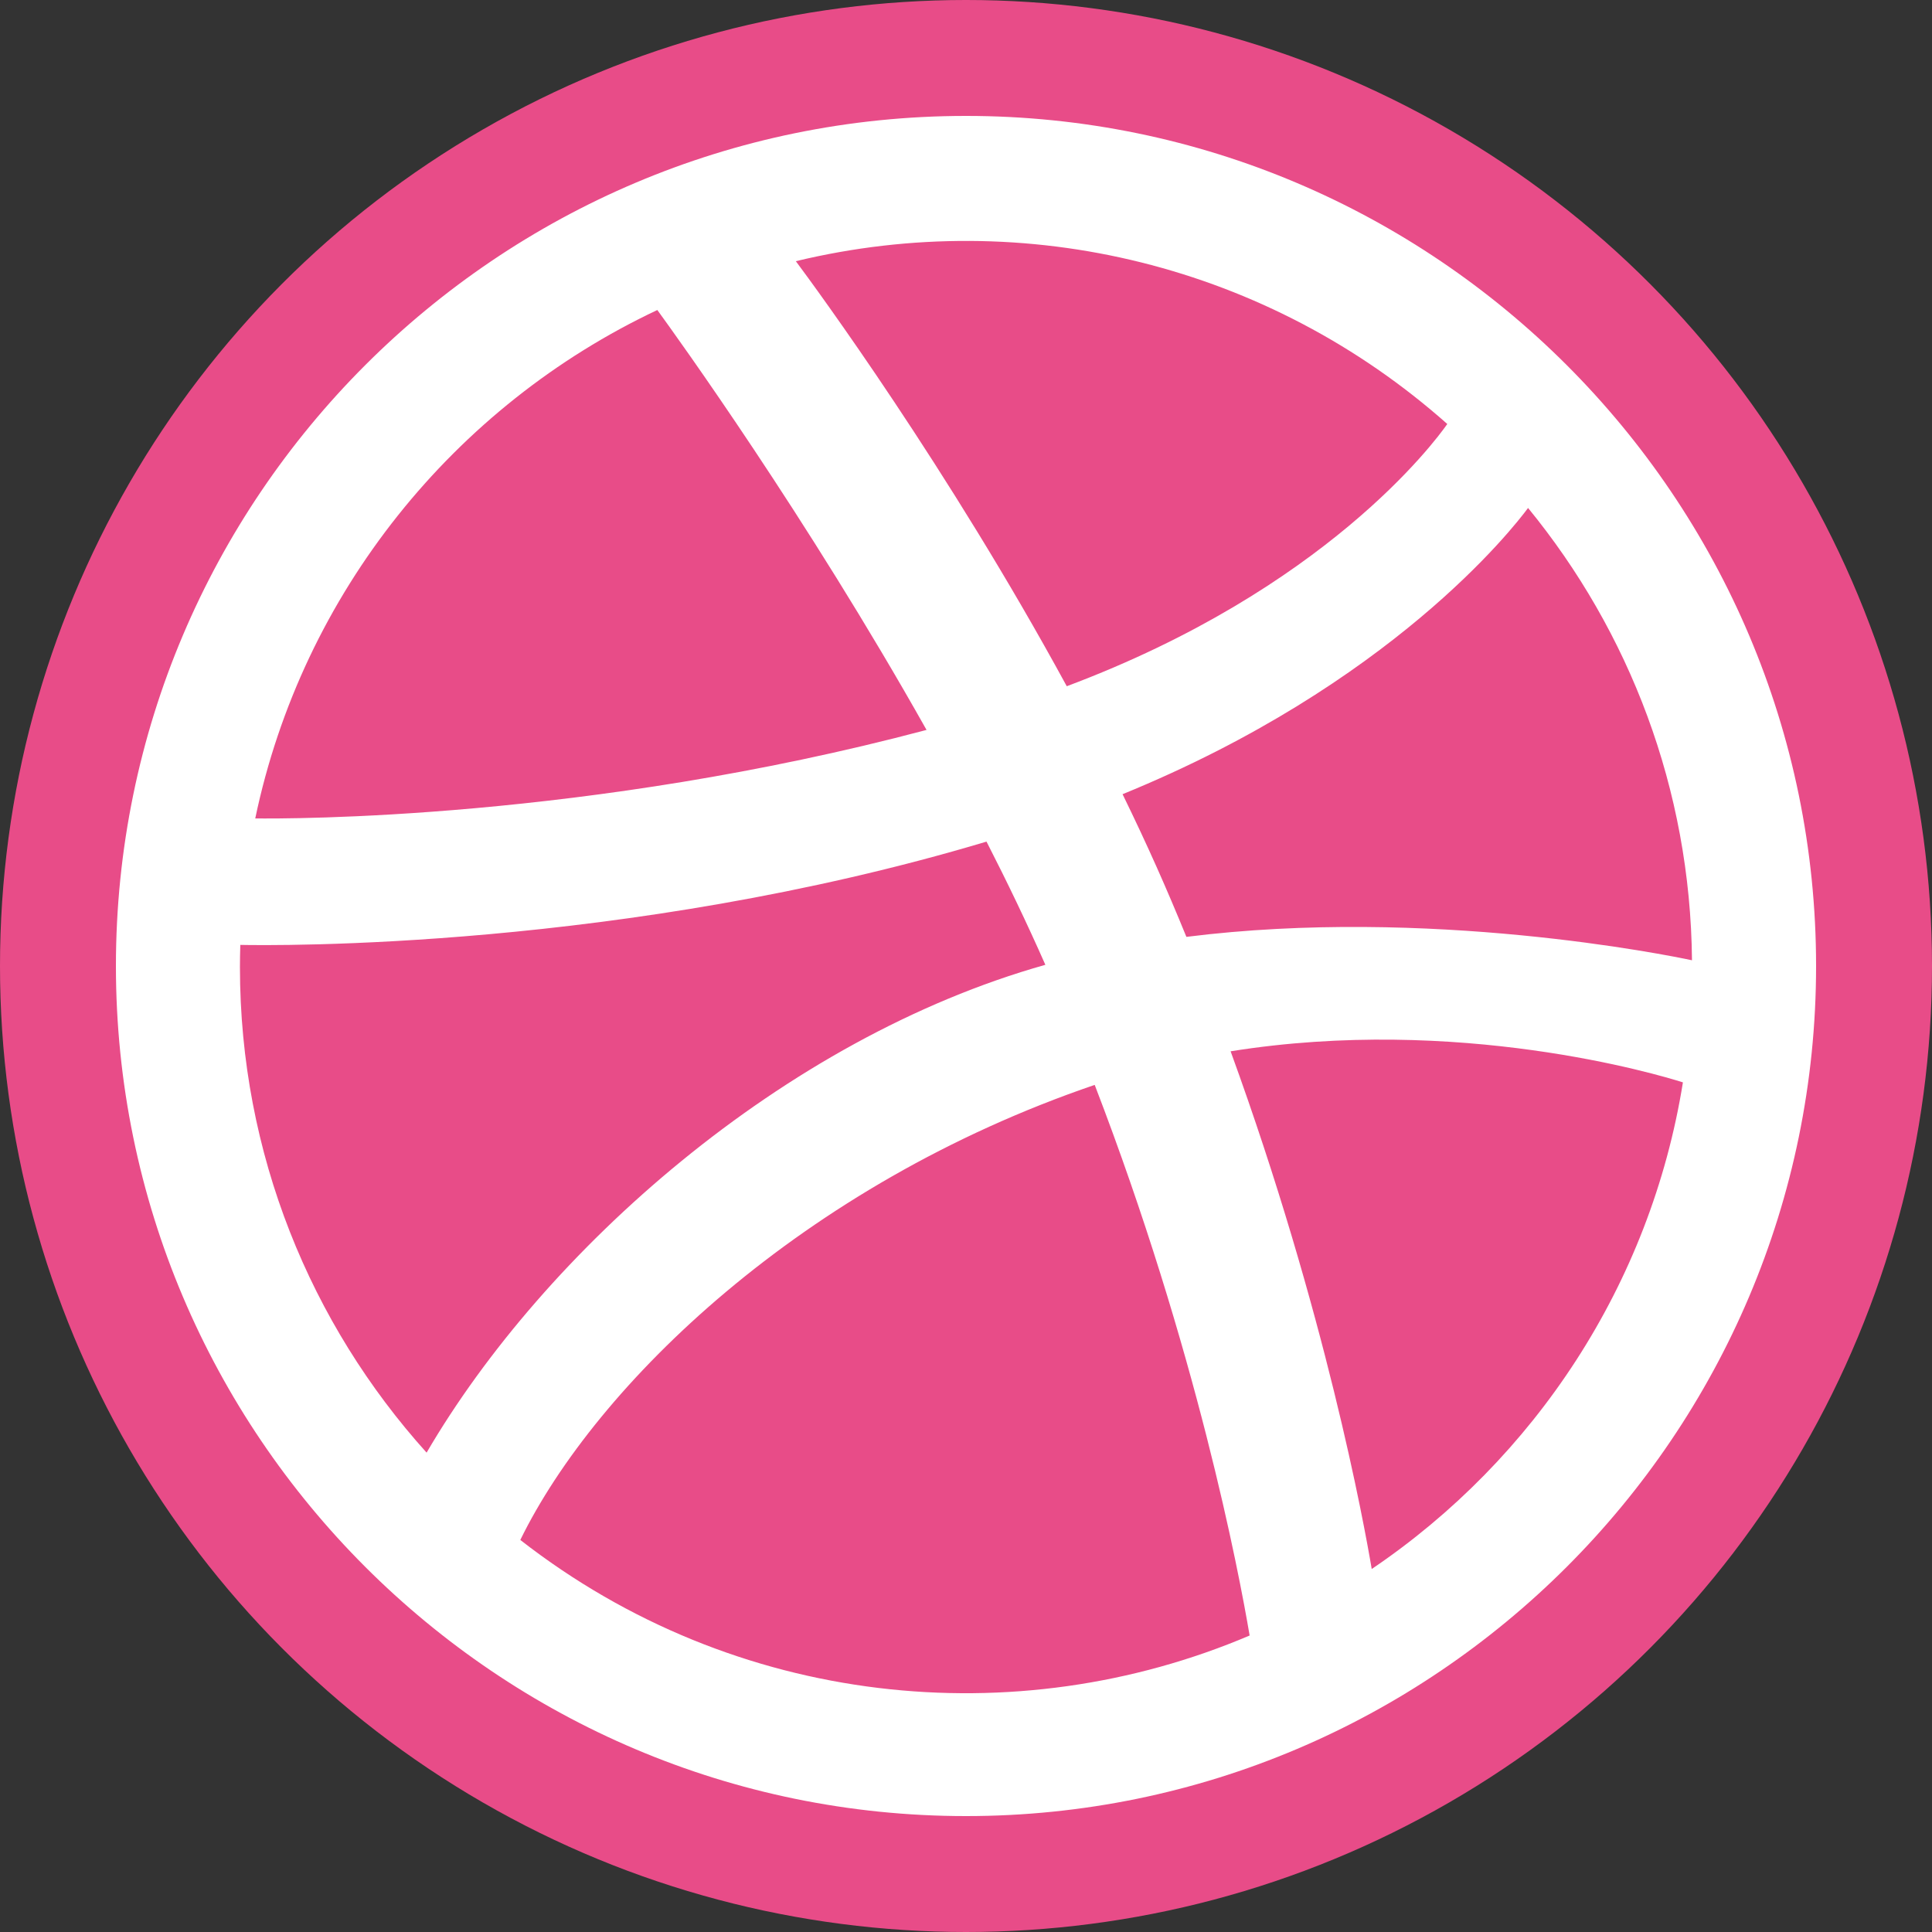 <svg width="26" height="26" viewBox="0 0 26 26" fill="none" xmlns="http://www.w3.org/2000/svg">
<rect x="0" y="0" width="26" height="26" fill="#333333" stroke="none"/>
<circle cx="13" cy="13" r="13" fill="#E84C88"/>
<path d="M13 1.56C6.692 1.56 1.56 6.692 1.56 13C1.56 19.308 6.692 24.44 13 24.44C19.308 24.44 24.44 19.308 24.44 13C24.44 6.692 19.308 1.56 13 1.56ZM20.564 6.836C21.925 8.498 22.749 10.616 22.77 12.923C22.448 12.854 19.218 12.199 15.966 12.608C15.701 11.96 15.45 11.391 15.107 10.688C18.72 9.213 20.358 7.114 20.564 6.836V6.836ZM19.477 5.706C19.302 5.956 17.831 7.933 14.356 9.235C12.755 6.293 10.98 3.877 10.71 3.515C13.809 2.768 17.075 3.574 19.477 5.706V5.706ZM8.846 4.172C9.103 4.525 10.85 6.945 12.469 9.823C7.898 11.037 3.872 11.019 3.435 11.014C4.069 7.981 6.112 5.461 8.846 4.172ZM3.229 13.015C3.229 12.915 3.231 12.816 3.234 12.716C3.661 12.725 8.396 12.786 13.276 11.326C13.556 11.873 13.823 12.429 14.068 12.984C10.535 13.979 7.325 16.837 5.741 19.549C4.18 17.816 3.229 15.525 3.229 13.015ZM7.002 20.724C8.023 18.637 10.793 15.944 14.732 14.6C16.104 18.165 16.672 21.153 16.817 22.01C13.675 23.348 9.897 22.981 7.002 20.724V20.724ZM18.46 21.115C18.36 20.521 17.84 17.66 16.561 14.148C19.623 13.658 22.314 14.46 22.648 14.566C22.212 17.285 20.652 19.633 18.46 21.115Z" fill="white"/>
</svg>
